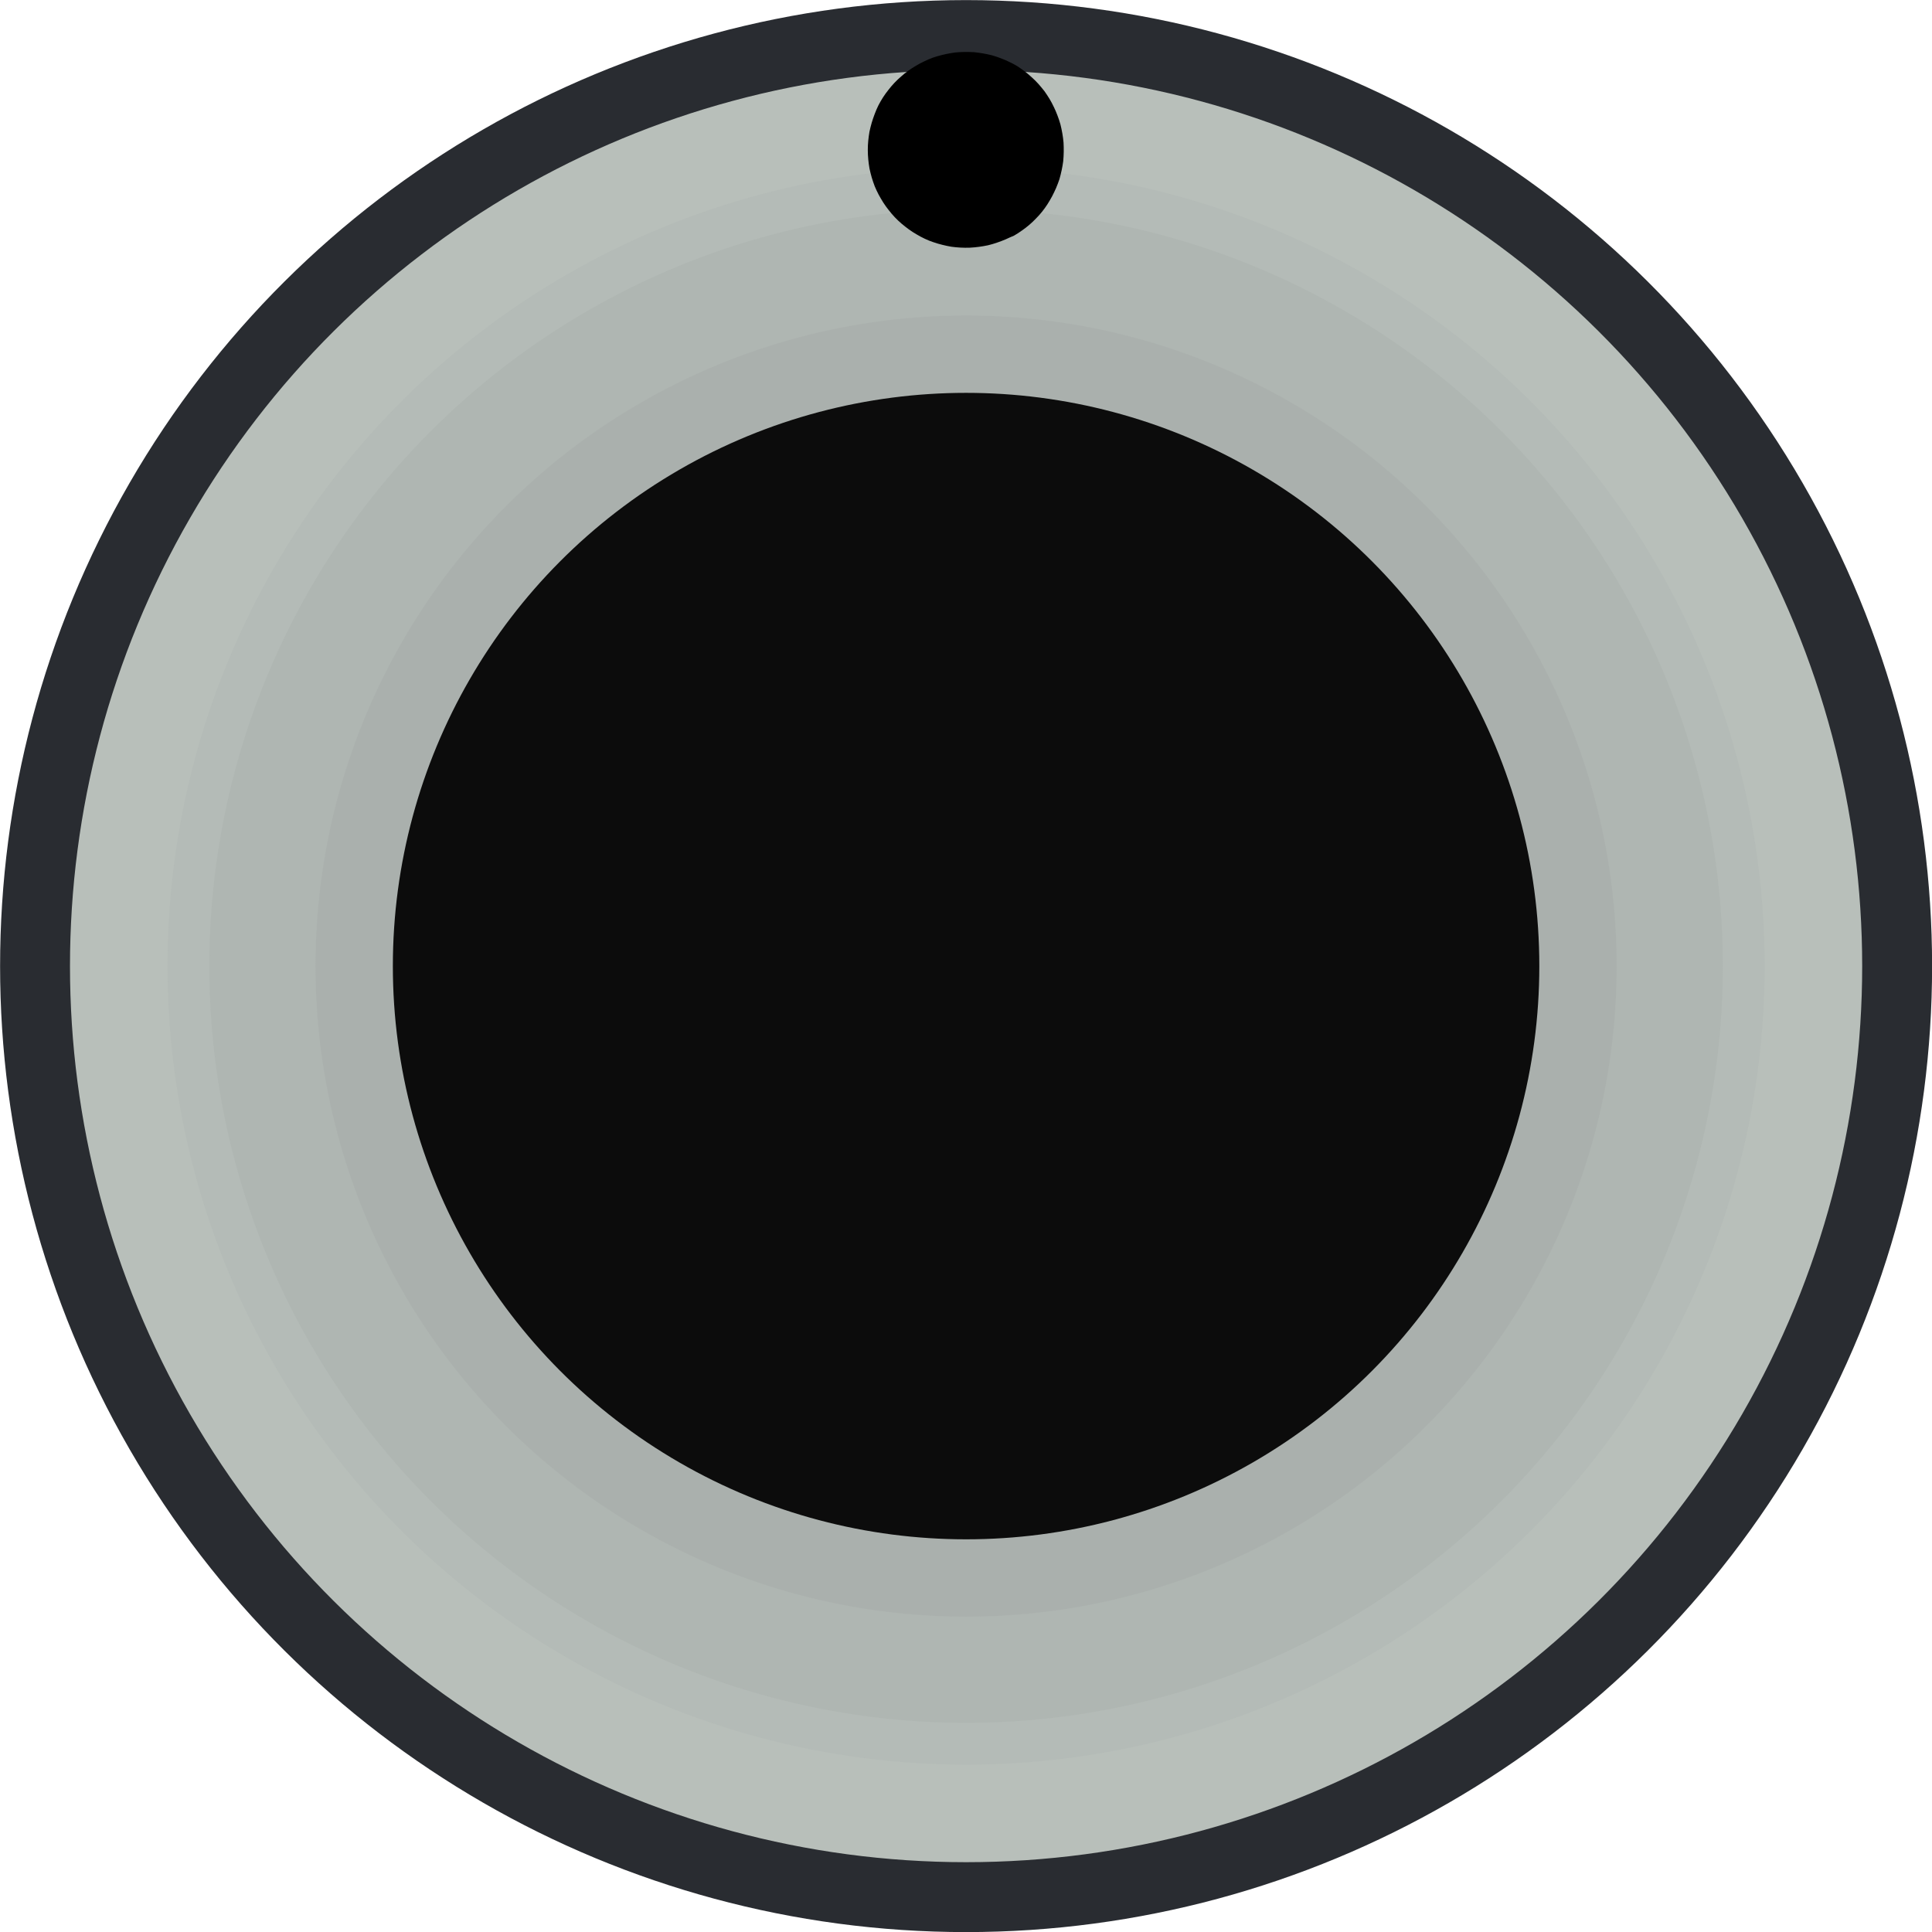 <?xml version="1.0" encoding="UTF-8" standalone="no"?>
<svg
   xmlns:osb="http://www.openswatchbook.org/uri/2009/osb"
   xmlns:dc="http://purl.org/dc/elements/1.1/"
   xmlns:cc="http://creativecommons.org/ns#"
   xmlns:rdf="http://www.w3.org/1999/02/22-rdf-syntax-ns#"
   xmlns:svg="http://www.w3.org/2000/svg"
   xmlns="http://www.w3.org/2000/svg"
   xmlns:xlink="http://www.w3.org/1999/xlink"
   xmlns:sodipodi="http://sodipodi.sourceforge.net/DTD/sodipodi-0.dtd"
   xmlns:inkscape="http://www.inkscape.org/namespaces/inkscape"
   width="11.139mm"
   height="11.139mm"
   viewBox="0 0 11.139 11.139"
   version="1.1"
   id="svg5477"
   inkscape:version="1.0 (4035a4f, 2020-05-01)"
   sodipodi:docname="mpBKnob.svg">
  <defs
     id="defs5471">
    <inkscape:path-effect
       effect="powerstroke"
       id="path-effect996"
       is_visible="true"
       lpeversion="1"
       offset_points="0,0.132"
       sort_points="true"
       interpolator_type="CubicBezierJohan"
       interpolator_beta="0.2"
       start_linecap_type="zerowidth"
       linejoin_type="extrp_arc"
       miter_limit="4"
       scale_width="1"
       end_linecap_type="zerowidth" />
    <inkscape:path-effect
       effect="powerstroke"
       id="path-effect990"
       is_visible="true"
       lpeversion="1"
       offset_points="0,0.132"
       sort_points="true"
       interpolator_type="CubicBezierJohan"
       interpolator_beta="0.2"
       start_linecap_type="zerowidth"
       linejoin_type="extrp_arc"
       miter_limit="4"
       scale_width="1"
       end_linecap_type="zerowidth" />
    <inkscape:path-effect
       effect="powerstroke"
       id="path-effect986"
       is_visible="true"
       lpeversion="1"
       offset_points="0,0.132"
       sort_points="true"
       interpolator_type="CubicBezierJohan"
       interpolator_beta="0.2"
       start_linecap_type="zerowidth"
       linejoin_type="extrp_arc"
       miter_limit="4"
       scale_width="1"
       end_linecap_type="zerowidth" />
    <inkscape:path-effect
       effect="powerstroke"
       id="path-effect982"
       is_visible="true"
       lpeversion="1"
       offset_points="0,0.132"
       sort_points="true"
       interpolator_type="CubicBezierJohan"
       interpolator_beta="0.2"
       start_linecap_type="zerowidth"
       linejoin_type="extrp_arc"
       miter_limit="4"
       scale_width="1"
       end_linecap_type="zerowidth" />
    <linearGradient
       id="linearGradient935"
       osb:paint="solid">
      <stop
         style="stop-color:#b0b7b2;stop-opacity:1;"
         offset="0"
         id="stop933" />
    </linearGradient>
    <linearGradient
       id="linearGradient8032"
       osb:paint="gradient">
      <stop
         id="stop8030"
         offset="0"
         style="stop-color:#292c31;stop-opacity:0;" />
      <stop
         id="stop8028"
         offset="1"
         style="stop-color:#b8bfba;stop-opacity:0.996" />
    </linearGradient>
    <linearGradient
       id="linearGradient8024"
       osb:paint="solid">
      <stop
         style="stop-color:#0d0d0d;stop-opacity:1;"
         offset="0"
         id="stop8022" />
    </linearGradient>
    <linearGradient
       id="linearGradient8016"
       osb:paint="gradient">
      <stop
         id="stop8014"
         offset="0"
         style="stop-color:#c87137;stop-opacity:0;" />
      <stop
         id="stop8012"
         offset="1"
         style="stop-color:#afdebf;stop-opacity:1;" />
    </linearGradient>
    <linearGradient
       id="linearGradient8004"
       osb:paint="solid">
      <stop
         style="stop-color:#000000;stop-opacity:1;"
         offset="0"
         id="stop8002" />
    </linearGradient>
    <inkscape:path-effect
       overflow_perspective="false"
       vertical_mirror="false"
       horizontal_mirror="false"
       deform_type="perspective"
       lpeversion="1"
       is_visible="true"
       id="path-effect7897"
       down_right_point="-21.45,6.408"
       down_left_point="-24.29,6.49"
       up_right_point="-19.56,-3.979"
       up_left_point="-26.09,-3.979"
       effect="perspective-envelope" />
    <inkscape:path-effect
       effect="perspective-envelope"
       up_left_point="-26.09,-3.979"
       up_right_point="-19.56,-3.979"
       down_left_point="-24.29,6.49"
       down_right_point="-21.45,6.408"
       id="path-effect7883"
       is_visible="true"
       lpeversion="1"
       deform_type="perspective"
       horizontal_mirror="false"
       vertical_mirror="false"
       overflow_perspective="false" />
    <linearGradient
       inkscape:collect="always"
       xlink:href="#linearGradient3054"
       id="linearGradient3056"
       x1="263.309"
       y1="105.204"
       x2="285.098"
       y2="105.204"
       gradientUnits="userSpaceOnUse"
       gradientTransform="matrix(0.511,0,0,0.511,-308.363,120.448)" />
    <linearGradient
       id="linearGradient3054"
       osb:paint="solid">
      <stop
         style="stop-color:#b8bfba;stop-opacity:1;"
         offset="0"
         id="stop3052" />
    </linearGradient>
    <linearGradient
       id="linearGradient3145"
       osb:paint="solid">
      <stop
         style="stop-color:#aeb4af;stop-opacity:1;"
         offset="0"
         id="stop3143" />
    </linearGradient>
    <linearGradient
       id="linearGradient4116"
       osb:paint="solid">
      <stop
         style="stop-color:#b1b8b3;stop-opacity:1;"
         offset="0"
         id="stop4114" />
    </linearGradient>
    <linearGradient
       id="linearGradient3048"
       osb:paint="solid">
      <stop
         style="stop-color:#0c0c0c;stop-opacity:1;"
         offset="0"
         id="stop3046" />
    </linearGradient>
    <linearGradient
       gradientTransform="matrix(0.315,0,0,0.315,87.924,135.07)"
       y2="105.204"
       x2="285.098"
       y1="105.204"
       x1="263.309"
       gradientUnits="userSpaceOnUse"
       id="linearGradient3082"
       xlink:href="#linearGradient3048"
       inkscape:collect="always" />
    <filter
       inkscape:label="Plastify"
       y="-0.2"
       x="-0.2"
       width="1.4"
       height="1.4"
       inkscape:menu="Bumps"
       inkscape:menu-tooltip="HSL edges detection bump with a wavy reflective surface effect and variable crumple"
       style="color-interpolation-filters:sRGB"
       id="filter1256">
      <feGaussianBlur
         stdDeviation="1"
         result="result14"
         id="feGaussianBlur1236" />
      <feFlood
         flood-opacity="1"
         result="result15"
         flood-color="rgb(55,200,113)"
         id="feFlood1238" />
      <feTurbulence
         result="result5"
         numOctaves="1"
         baseFrequency="0.004 0.008"
         seed="25"
         type="fractalNoise"
         id="feTurbulence1240" />
      <feDisplacementMap
         in2="result14"
         yChannelSelector="B"
         result="result8"
         in="result5"
         xChannelSelector="R"
         scale="100"
         id="feDisplacementMap1242" />
      <feGaussianBlur
         stdDeviation="1"
         result="result17"
         id="feGaussianBlur1244" />
      <feSpecularLighting
         in="result8"
         lighting-color="#ffffff"
         result="result2"
         surfaceScale="-10"
         specularConstant="1"
         specularExponent="50"
         id="feSpecularLighting1248">
        <feDistantLight
           azimuth="225"
           elevation="80"
           id="feDistantLight1246" />
      </feSpecularLighting>
      <feBlend
         mode="screen"
         result="result9"
         in2="SourceGraphic"
         id="feBlend1250" />
      <feComposite
         operator="atop"
         in2="SourceGraphic"
         result="result11"
         id="feComposite1252" />
      <feDisplacementMap
         result="result16"
         in="result11"
         scale="0"
         xChannelSelector="R"
         in2="result5"
         id="feDisplacementMap1254"
         yChannelSelector="A" />
    </filter>
  </defs>
  <sodipodi:namedview
     inkscape:window-maximized="0"
     inkscape:window-y="23"
     inkscape:window-x="0"
     inkscape:window-height="954"
     inkscape:window-width="1680"
     showgrid="false"
     inkscape:document-rotation="0"
     inkscape:current-layer="layer1"
     inkscape:document-units="mm"
     inkscape:cy="31.537156"
     inkscape:cx="14.278904"
     inkscape:zoom="4.8713266"
     inkscape:pageshadow="2"
     inkscape:pageopacity="0.0"
     borderopacity="1.0"
     bordercolor="#666666"
     pagecolor="#ffffff"
     id="base"
     showguides="false"
     inkscape:snap-page="false"
     inkscape:snap-intersection-paths="false"
     inkscape:object-nodes="true" />
  <g
     transform="translate(-168.661,-162.613)"
     id="layer1"
     inkscape:groupmode="layer"
     inkscape:label="Layer 1">
    <circle
       style="opacity:0.994;fill:url(#linearGradient3056);fill-opacity:1;stroke:#292c31;stroke-width:0.403;stroke-linecap:round;stroke-linejoin:bevel;stroke-miterlimit:10;stroke-dasharray:none;stroke-opacity:1;paint-order:markers stroke fill"
       id="path3044"
       cx="-168.183"
       cy="174.231"
       r="5.368"
       transform="rotate(-90)" />
    <circle
       r="4.604"
       cy="168.183"
       cx="174.231"
       id="circle5759"
       style="opacity:0.994;fill:#b4bbb7;fill-opacity:1;stroke:none;stroke-width:0.346;stroke-linecap:round;stroke-linejoin:bevel;stroke-miterlimit:10;stroke-dasharray:none;stroke-opacity:1;paint-order:markers stroke fill" />
    <circle
       style="opacity:0.994;fill:#afb6b2;fill-opacity:1;stroke:none;stroke-width:0.328;stroke-linecap:round;stroke-linejoin:bevel;stroke-miterlimit:10;stroke-dasharray:none;stroke-opacity:1;paint-order:markers stroke fill"
       id="circle5757"
       cx="174.231"
       cy="168.183"
       r="4.363" />
    <circle
       r="3.751"
       cy="168.183"
       cx="174.231"
       id="circle3080-5"
       style="opacity:0.994;fill:#abb1ae;fill-opacity:0.996;stroke:none;stroke-width:0.282;stroke-linecap:round;stroke-linejoin:bevel;stroke-miterlimit:10;stroke-dasharray:none;stroke-opacity:1;paint-order:markers stroke fill" />
    <circle
       style="opacity:0.994;fill:url(#linearGradient3082);fill-opacity:1;stroke:none;stroke-width:0.248;stroke-linecap:round;stroke-linejoin:bevel;stroke-miterlimit:10;stroke-dasharray:none;stroke-opacity:1;paint-order:markers stroke fill"
       id="circle3080"
       cx="174.231"
       cy="168.183"
       r="3.305" />
    <g
       transform="matrix(1.44,0,0,1.44,-76.661,-74.251)"
       id="g878" />
    <circle
       r="0"
       cy="168.187"
       cx="173.056"
       id="circle1280"
       style="opacity:0.994;fill:#0c0c0c;fill-opacity:0.223;stroke:none;stroke-width:0.261;stroke-linecap:round;stroke-linejoin:bevel;stroke-miterlimit:10;stroke-dasharray:none;stroke-opacity:1;paint-order:markers stroke fill"
       transform="matrix(1,0,0.007,1,0,0)" />
    <path
       inkscape:transform-center-y="2.4164244e-05"
       inkscape:transform-center-x="0.00010643892"
       inkscape:randomized="0"
       inkscape:rounded="0"
       inkscape:flatsided="true"
       sodipodi:arg2="1.1307697"
       sodipodi:arg1="1.1071487"
       sodipodi:r2="0.56469059"
       sodipodi:r1="0.56484812"
       sodipodi:cy="163.47708"
       sodipodi:cx="174.23062"
       sodipodi:sides="133"
       id="path1012"
       style="fill:#000000;fill-opacity:1;stroke:#b01a2f;stroke-width:0;stroke-linecap:round;stroke-linejoin:bevel;stroke-miterlimit:4;stroke-dasharray:none;stroke-opacity:1;paint-order:stroke fill markers"
       sodipodi:type="star"
       d="m 174.483,163.982 -0.024,0.011 -0.025,0.01 -0.025,0.009 -0.025,0.008 -0.026,0.007 -0.026,0.005 -0.026,0.004 -0.026,0.003 -0.027,0.002 -0.027,3.9e-4 -0.027,-8.6e-4 -0.027,-0.002 -0.026,-0.003 -0.026,-0.005 -0.026,-0.006 -0.026,-0.007 -0.025,-0.008 -0.025,-0.009 -0.025,-0.011 -0.024,-0.012 -0.023,-0.013 -0.023,-0.014 -0.022,-0.015 -0.021,-0.016 -0.021,-0.017 -0.02,-0.018 -0.019,-0.019 -0.018,-0.02 -0.017,-0.021 -0.016,-0.021 -0.015,-0.022 -0.014,-0.023 -0.013,-0.023 -0.012,-0.024 -0.011,-0.025 -0.009,-0.025 -0.008,-0.025 -0.007,-0.026 -0.006,-0.026 -0.004,-0.026 -0.003,-0.026 -0.002,-0.027 -7.2e-4,-0.027 5.5e-4,-0.027 0.002,-0.027 0.003,-0.026 0.004,-0.026 0.006,-0.026 0.007,-0.026 0.008,-0.025 0.009,-0.025 0.01,-0.025 0.011,-0.024 0.013,-0.024 0.014,-0.023 0.015,-0.022 0.016,-0.021 0.017,-0.021 0.018,-0.02 0.019,-0.019 0.02,-0.018 0.02,-0.017 0.021,-0.016 0.022,-0.015 0.023,-0.014 0.023,-0.013 0.024,-0.012 0.024,-0.011 0.025,-0.01 0.025,-0.008 0.026,-0.007 0.026,-0.006 0.026,-0.005 0.026,-0.004 0.027,-0.002 0.027,-0.001 0.027,2.3e-4 0.027,0.001 0.026,0.003 0.026,0.004 0.026,0.005 0.026,0.006 0.026,0.008 0.025,0.009 0.025,0.01 0.024,0.011 0.024,0.012 0.023,0.013 0.022,0.015 0.022,0.016 0.021,0.017 0.02,0.018 0.019,0.018 0.018,0.019 0.017,0.02 0.017,0.021 0.015,0.022 0.014,0.022 0.013,0.023 0.012,0.024 0.011,0.024 0.01,0.025 0.009,0.025 0.008,0.026 0.006,0.026 0.005,0.026 0.004,0.026 0.003,0.027 0.001,0.027 8e-5,0.027 -0.001,0.027 -0.002,0.027 -0.004,0.026 -0.005,0.026 -0.006,0.026 -0.007,0.026 -0.009,0.025 -0.01,0.025 -0.011,0.024 -0.012,0.024 -0.013,0.023 -0.014,0.023 -0.015,0.022 -0.016,0.021 -0.017,0.02 -0.018,0.019 -0.019,0.019 -0.02,0.018 -0.021,0.017 -0.022,0.016 -0.022,0.015 -0.023,0.014 z" />
  </g>
</svg>
